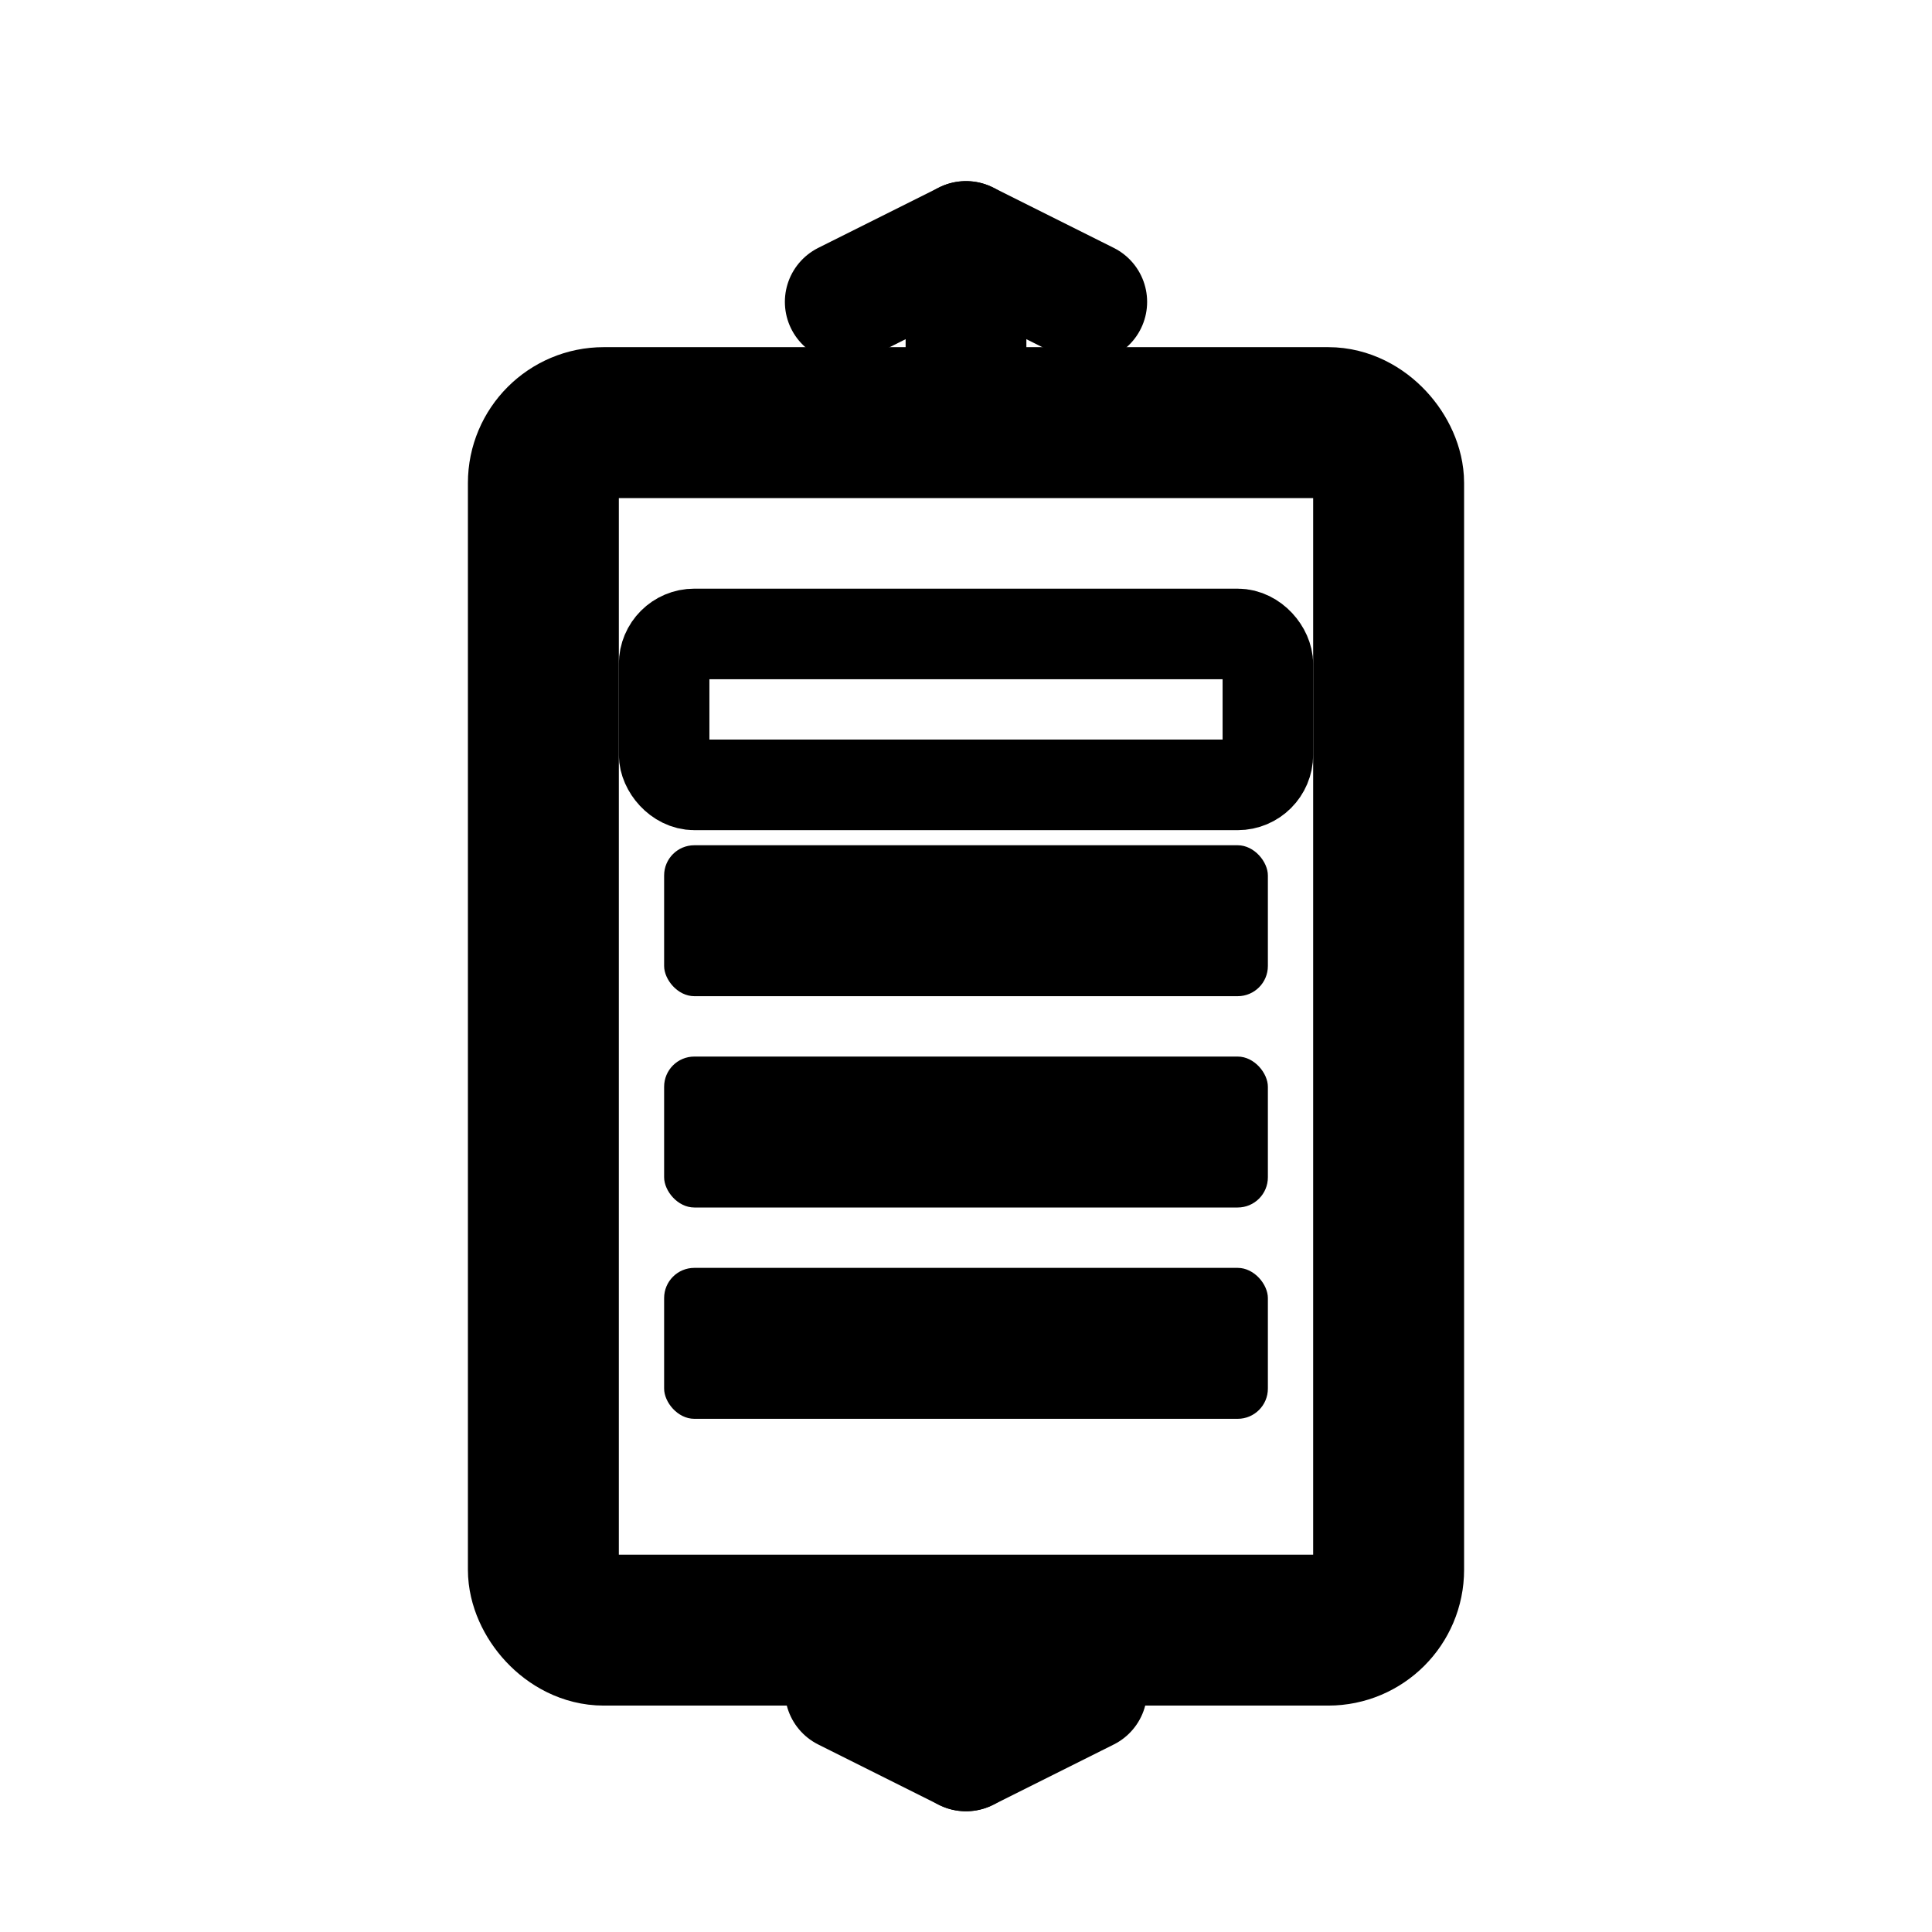 <?xml version="1.0" encoding="UTF-8"?>
<svg width="32" height="32" viewBox="0 0 32 32" xmlns="http://www.w3.org/2000/svg">
  <!-- Queue Utilization/FIFO Buffer Stack icon -->
  <!-- Container outline -->
  <rect x="9" y="7" width="14" height="20" rx="1" fill="none" stroke="currentColor" stroke-width="2.5"/>

  <!-- Buffer segments (filled) -->
  <rect x="11" y="21" width="10" height="2.5" rx="0.5" fill="currentColor"/>
  <rect x="11" y="17.5" width="10" height="2.5" rx="0.5" fill="currentColor"/>
  <rect x="11" y="14" width="10" height="2.5" rx="0.5" fill="currentColor"/>

  <!-- Empty segments (top) -->
  <rect x="11" y="10.5" width="10" height="2.5" rx="0.5" fill="none" stroke="currentColor" stroke-width="1.5"/>

  <!-- Input arrow (top) -->
  <path d="M16 4 L16 7" stroke="currentColor" stroke-width="2" stroke-linecap="round"/>
  <path d="M14 5 L16 4 L18 5" stroke="currentColor" stroke-width="2" stroke-linecap="round" stroke-linejoin="round" fill="none"/>

  <!-- Output arrow (bottom) -->
  <path d="M16 27 L16 29" stroke="currentColor" stroke-width="2" stroke-linecap="round"/>
  <path d="M14 28 L16 29 L18 28" stroke="currentColor" stroke-width="2" stroke-linecap="round" stroke-linejoin="round" fill="none"/>
</svg>
